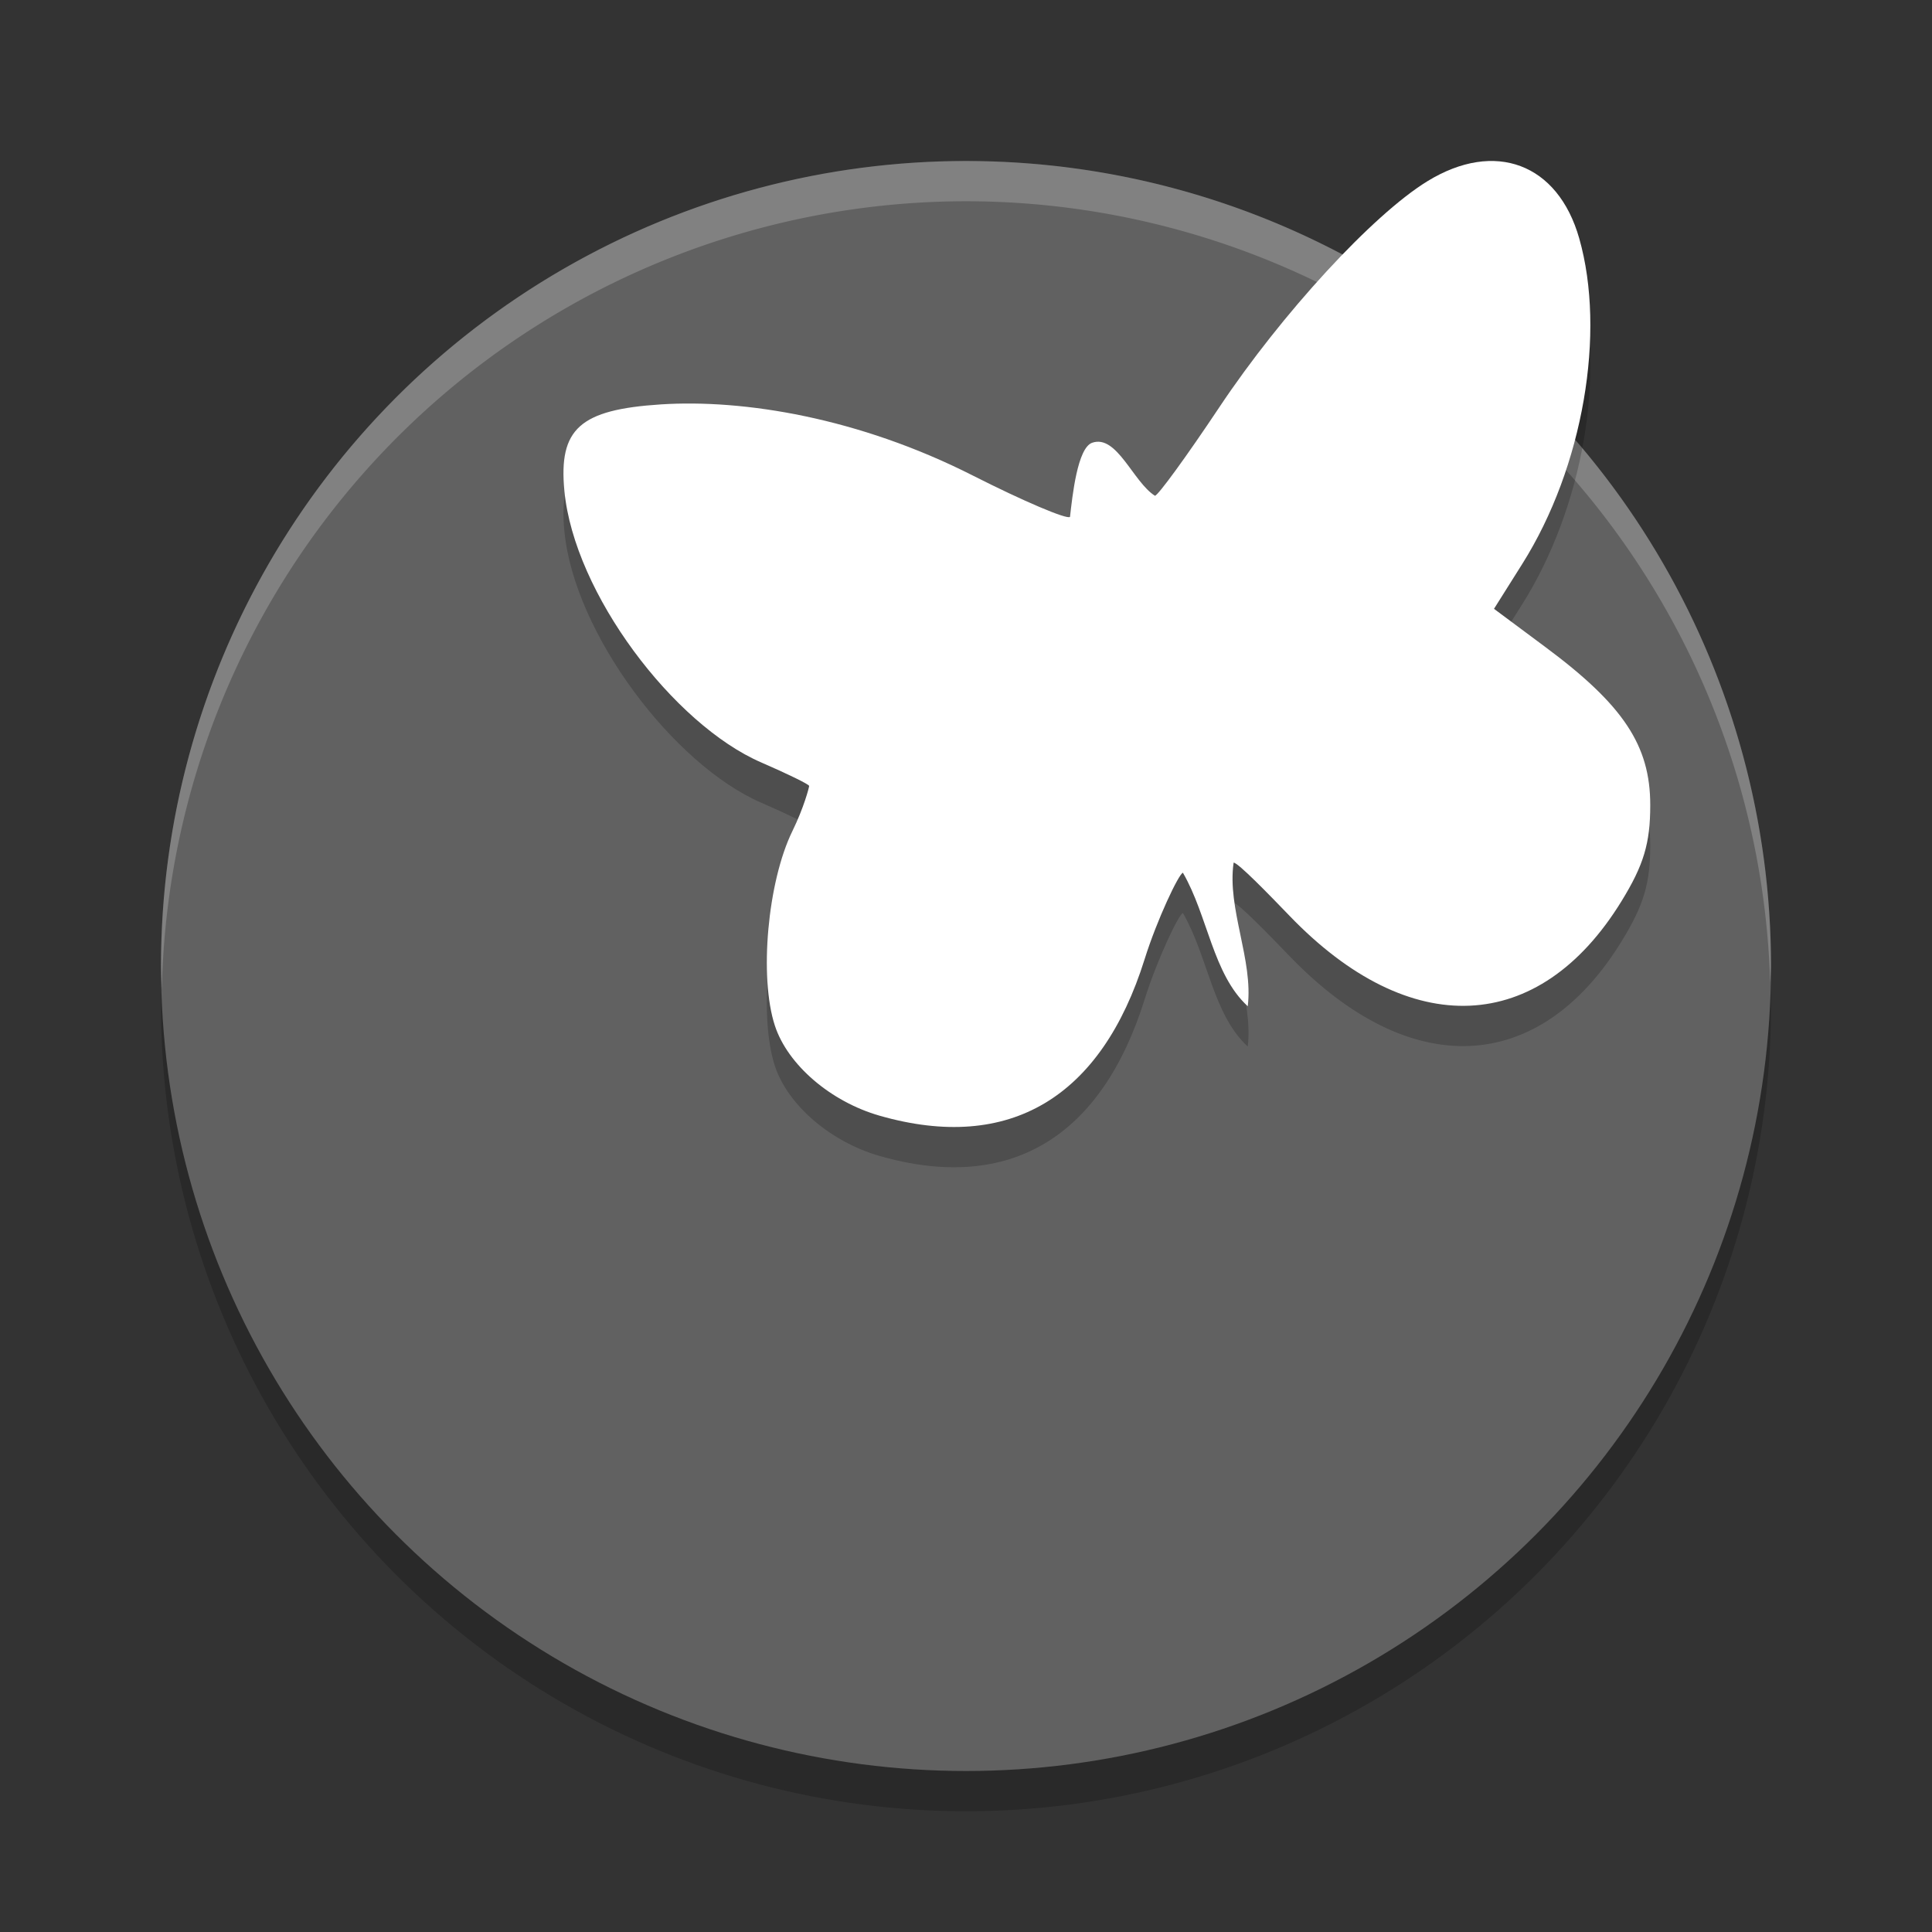 <svg xmlns="http://www.w3.org/2000/svg" width="48" height="48" version="1.1" viewBox="0 0 48 48">
 <rect x="0" y="0" width="48" height="48" fill="#333333" stroke="none"/>
 <circle cx="24" cy="25" r="20" style="opacity:0.2"/>
 <circle cx="24" cy="24" r="20" style="fill:#616161"/>
 <path d="M 24,4 A 20,20 0 0 0 4,24 20,20 0 0 0 4.021,24.582 20,20 0 0 1 24,5 20,20 0 0 1 43.979,24.418 20,20 0 0 0 44,24 20,20 0 0 0 24,4 Z" style="opacity:0.2;fill:#ffffff"/>
 <path d="m 21.856,28.72 c -1.219,-0.349 -2.285,-1.264 -2.604,-2.237 -0.395,-1.204 -0.182,-3.574 0.435,-4.835 0.284,-0.58 0.416,-1.085 0.416,-1.122 0,-0.037 -0.534,-0.299 -1.188,-0.582 -2.178,-0.943 -4.65,-4.203 -4.893,-6.749 -0.147,-1.543 0.384,-2.018 2.4,-2.148 2.055,-0.132 4.909,0.329 7.742,1.765 1.26,0.639 2.349,1.102 2.42,1.03 C 26.643,13.325 26.768,12.127 27.135,12 c 0.614,-0.213 1.016,0.975 1.559,1.317 0.074,0 0.793,-0.989 1.599,-2.198 1.549,-2.324 3.814,-4.785 5.171,-5.617 1.677,-1.029 3.242,-0.44 3.771,1.419 0.667,2.339 0.103,5.681 -1.415,8.09 l -0.702,1.115 1.277,0.95 c 1.939,1.441 2.605,2.446 2.605,3.926 0,0.949 -0.161,1.487 -0.714,2.387 C 38.24,26.72 35.029,26.862 32.039,23.754 31.525,23.221 30.76,22.432 30.649,22.432 30.483,23.573 31.139,24.845 31,26 c -0.869,-0.798 -0.989,-2.244 -1.611,-3.317 -0.102,0.026 -0.642,1.16 -0.951,2.147 -1.075,3.432 -3.35,4.815 -6.582,3.89 z" style="opacity:0.2"/>
 <path style="fill:#ffffff" d="m 21.856,27.72 c -1.219,-0.349 -2.285,-1.264 -2.604,-2.237 -0.395,-1.204 -0.182,-3.574 0.435,-4.835 0.284,-0.58 0.416,-1.085 0.416,-1.122 0,-0.037 -0.534,-0.299 -1.188,-0.582 -2.178,-0.943 -4.65,-4.203 -4.893,-6.749 -0.147,-1.543 0.384,-2.018 2.4,-2.148 2.055,-0.132 4.909,0.329 7.742,1.765 1.26,0.639 2.349,1.102 2.42,1.03 C 26.643,12.325 26.768,11.127 27.135,11 c 0.614,-0.213 1.016,0.975 1.559,1.317 0.074,0 0.793,-0.989 1.599,-2.198 1.549,-2.324 3.814,-4.785 5.171,-5.617 1.677,-1.029 3.242,-0.44 3.771,1.419 0.667,2.339 0.103,5.681 -1.415,8.09 l -0.702,1.115 1.277,0.95 c 1.939,1.441 2.605,2.446 2.605,3.926 0,0.949 -0.161,1.487 -0.714,2.387 C 38.24,25.72 35.029,25.862 32.039,22.754 31.525,22.221 30.76,21.432 30.649,21.432 30.483,22.573 31.139,23.845 31,25 c -0.869,-0.798 -0.989,-2.244 -1.611,-3.317 -0.102,0.026 -0.642,1.16 -0.951,2.147 -1.075,3.432 -3.35,4.815 -6.582,3.89 z"/>
</svg>
